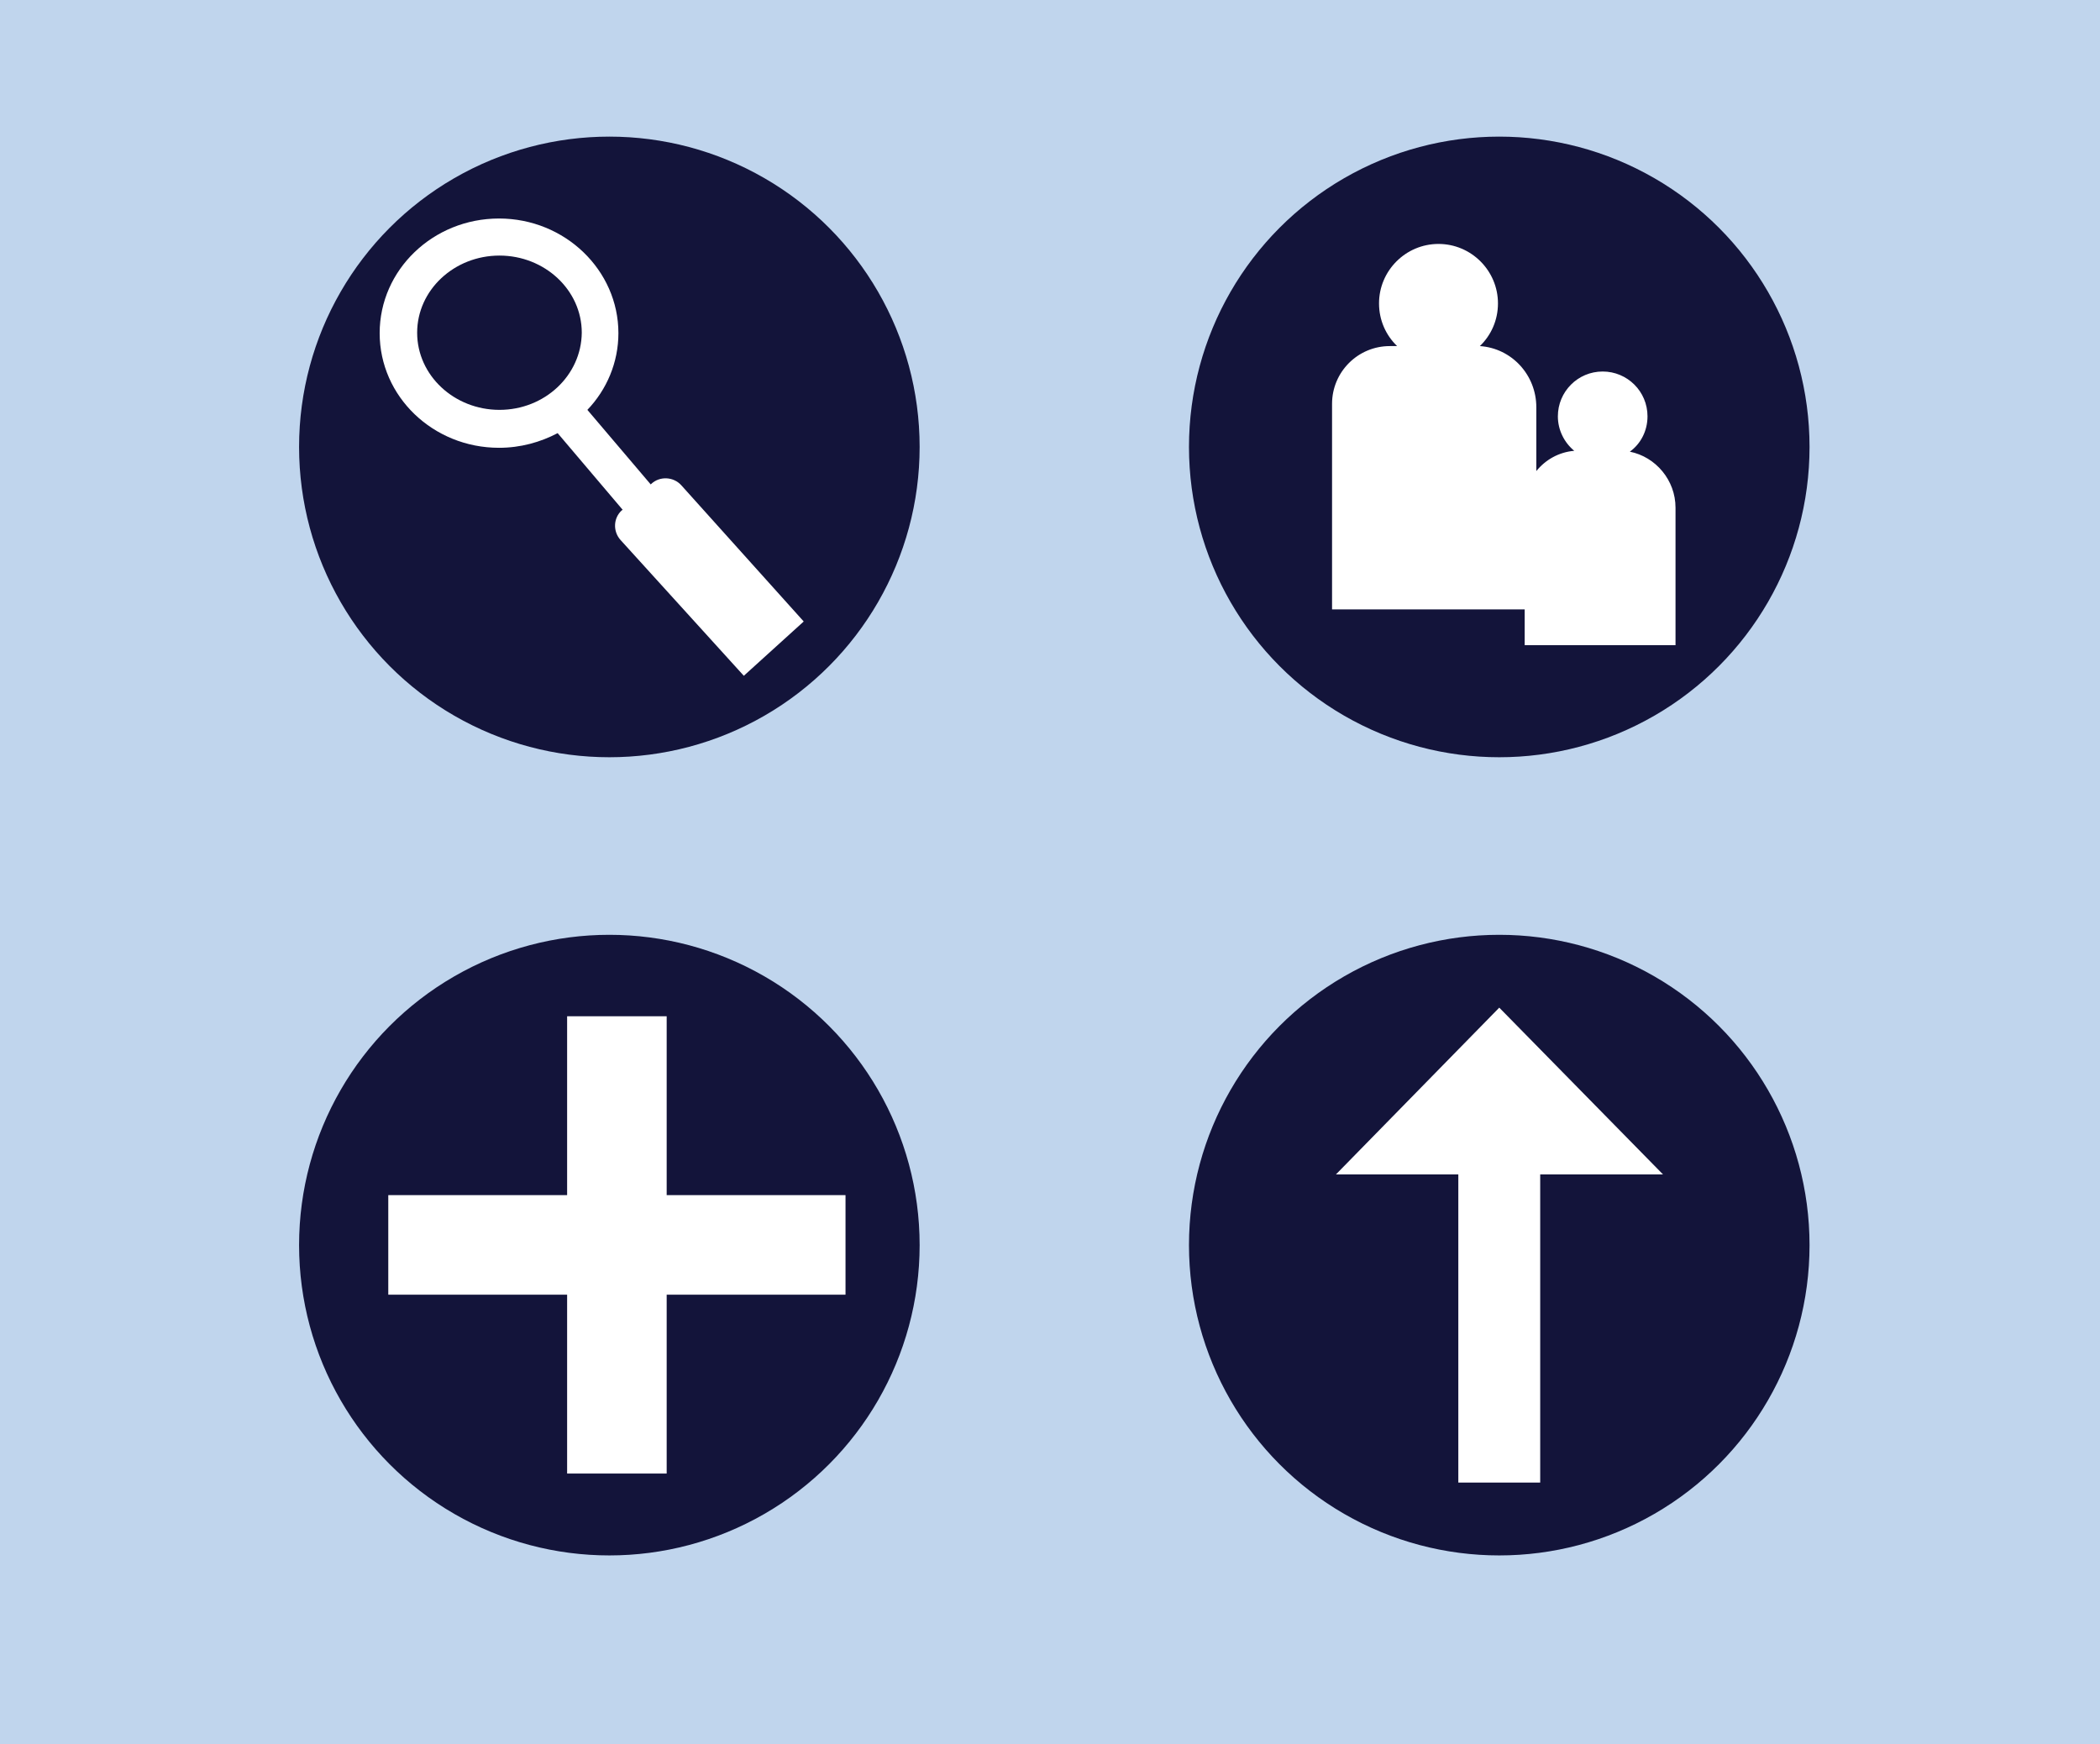 <?xml version="1.0" encoding="utf-8"?>
<!-- Generator: Adobe Illustrator 19.2.0, SVG Export Plug-In . SVG Version: 6.00 Build 0)  -->
<svg version="1.1" id="Layer_1" xmlns="http://www.w3.org/2000/svg" xmlns:xlink="http://www.w3.org/1999/xlink" x="0px" y="0px"
	 width="487.3px" height="404.7px" viewBox="0 0 487.3 404.7" style="enable-background:new 0 0 487.3 404.7;" xml:space="preserve"
	>
<style type="text/css">
	.st0{fill:#C0D5ED;}
	.st1{fill:#13143A;}
	.st2{fill:#FFFFFF;}
	.st3{fill:none;stroke:#FFFFFF;stroke-width:19;stroke-miterlimit:10;}
</style>
<rect class="st0" width="487.3" height="404.7"/>
<circle class="st1" cx="141.4" cy="103.7" r="72"/>
<circle class="st1" cx="347.9" cy="103.7" r="72"/>
<circle class="st1" cx="141.4" cy="288.9" r="72"/>
<circle class="st1" cx="347.9" cy="288.9" r="72"/>
<path class="st2" d="M158.1,112.6c-1.8-2-5-2.2-7-0.3l-0.1,0.1l-14.7-17.3c4.5-4.7,7.2-11,7.2-17.8c0-14.6-12.4-26.6-27.7-26.6
	S88.1,62.6,88.1,77.3s12.4,26.6,27.7,26.6c5,0,9.6-1.3,13.6-3.4l15.1,17.8l-0.2,0.1c-2,1.8-2.1,4.9-0.3,6.9l28.6,31.5l13.9-12.6
	L158.1,112.6z M115.9,95.1c-10.5,0-19.1-8-19.1-17.9c0-9.9,8.6-17.9,19.1-17.9s19.1,8,19.1,17.9C134.9,87.1,126.4,95.1,115.9,95.1z"
	/>
<path class="st2" d="M388.8,117.8v31.9h-35v-8.3h-44.7V93.7c0-7.4,6-13.4,13.4-13.4h1.7c-2.6-2.5-4.2-6-4.2-9.9
	c0-7.6,6.2-13.8,13.8-13.8c7.6,0,13.8,6.2,13.8,13.8c0,3.9-1.6,7.4-4.2,9.9c7.4,0.5,13.1,6.7,13.1,14.2v14.8
	c2.1-2.6,5.2-4.4,8.8-4.7c-2.3-1.9-3.8-4.8-3.8-8c0-5.7,4.6-10.4,10.4-10.4c5.7,0,10.4,4.6,10.4,10.4c0,3.4-1.6,6.4-4.1,8.2
	C384.2,106,388.8,111.4,388.8,117.8z"/>
<path class="st2" d="M379.1,111.7c-1.7,1.3-3.9,2.1-6.3,2.1c-2.5,0-4.8-0.9-6.6-2.3c0.3,0,0.7,0,1,0h9.2
	C377.4,111.5,378.2,111.6,379.1,111.7z"/>
<path class="st2" d="M379.1,111.7c-1.7,1.3-3.9,2.1-6.3,2.1c-2.5,0-4.8-0.9-6.6-2.3c0.3,0,0.7,0,1,0h9.2
	C377.4,111.5,378.2,111.6,379.1,111.7z"/>
<polygon class="st2" points="196.2,277.3 196.2,300.4 154.7,300.4 154.7,341.9 131.6,341.9 131.6,300.4 90.1,300.4 90.1,277.3 
	131.6,277.3 131.6,235.8 154.7,235.8 154.7,277.3 "/>
<polygon class="st2" points="385.9,272.5 357.4,272.5 357.4,344 338.4,344 338.4,272.5 310,272.5 347.9,233.8 "/>
<path class="st3" d="M321.4,299"/>
</svg>
